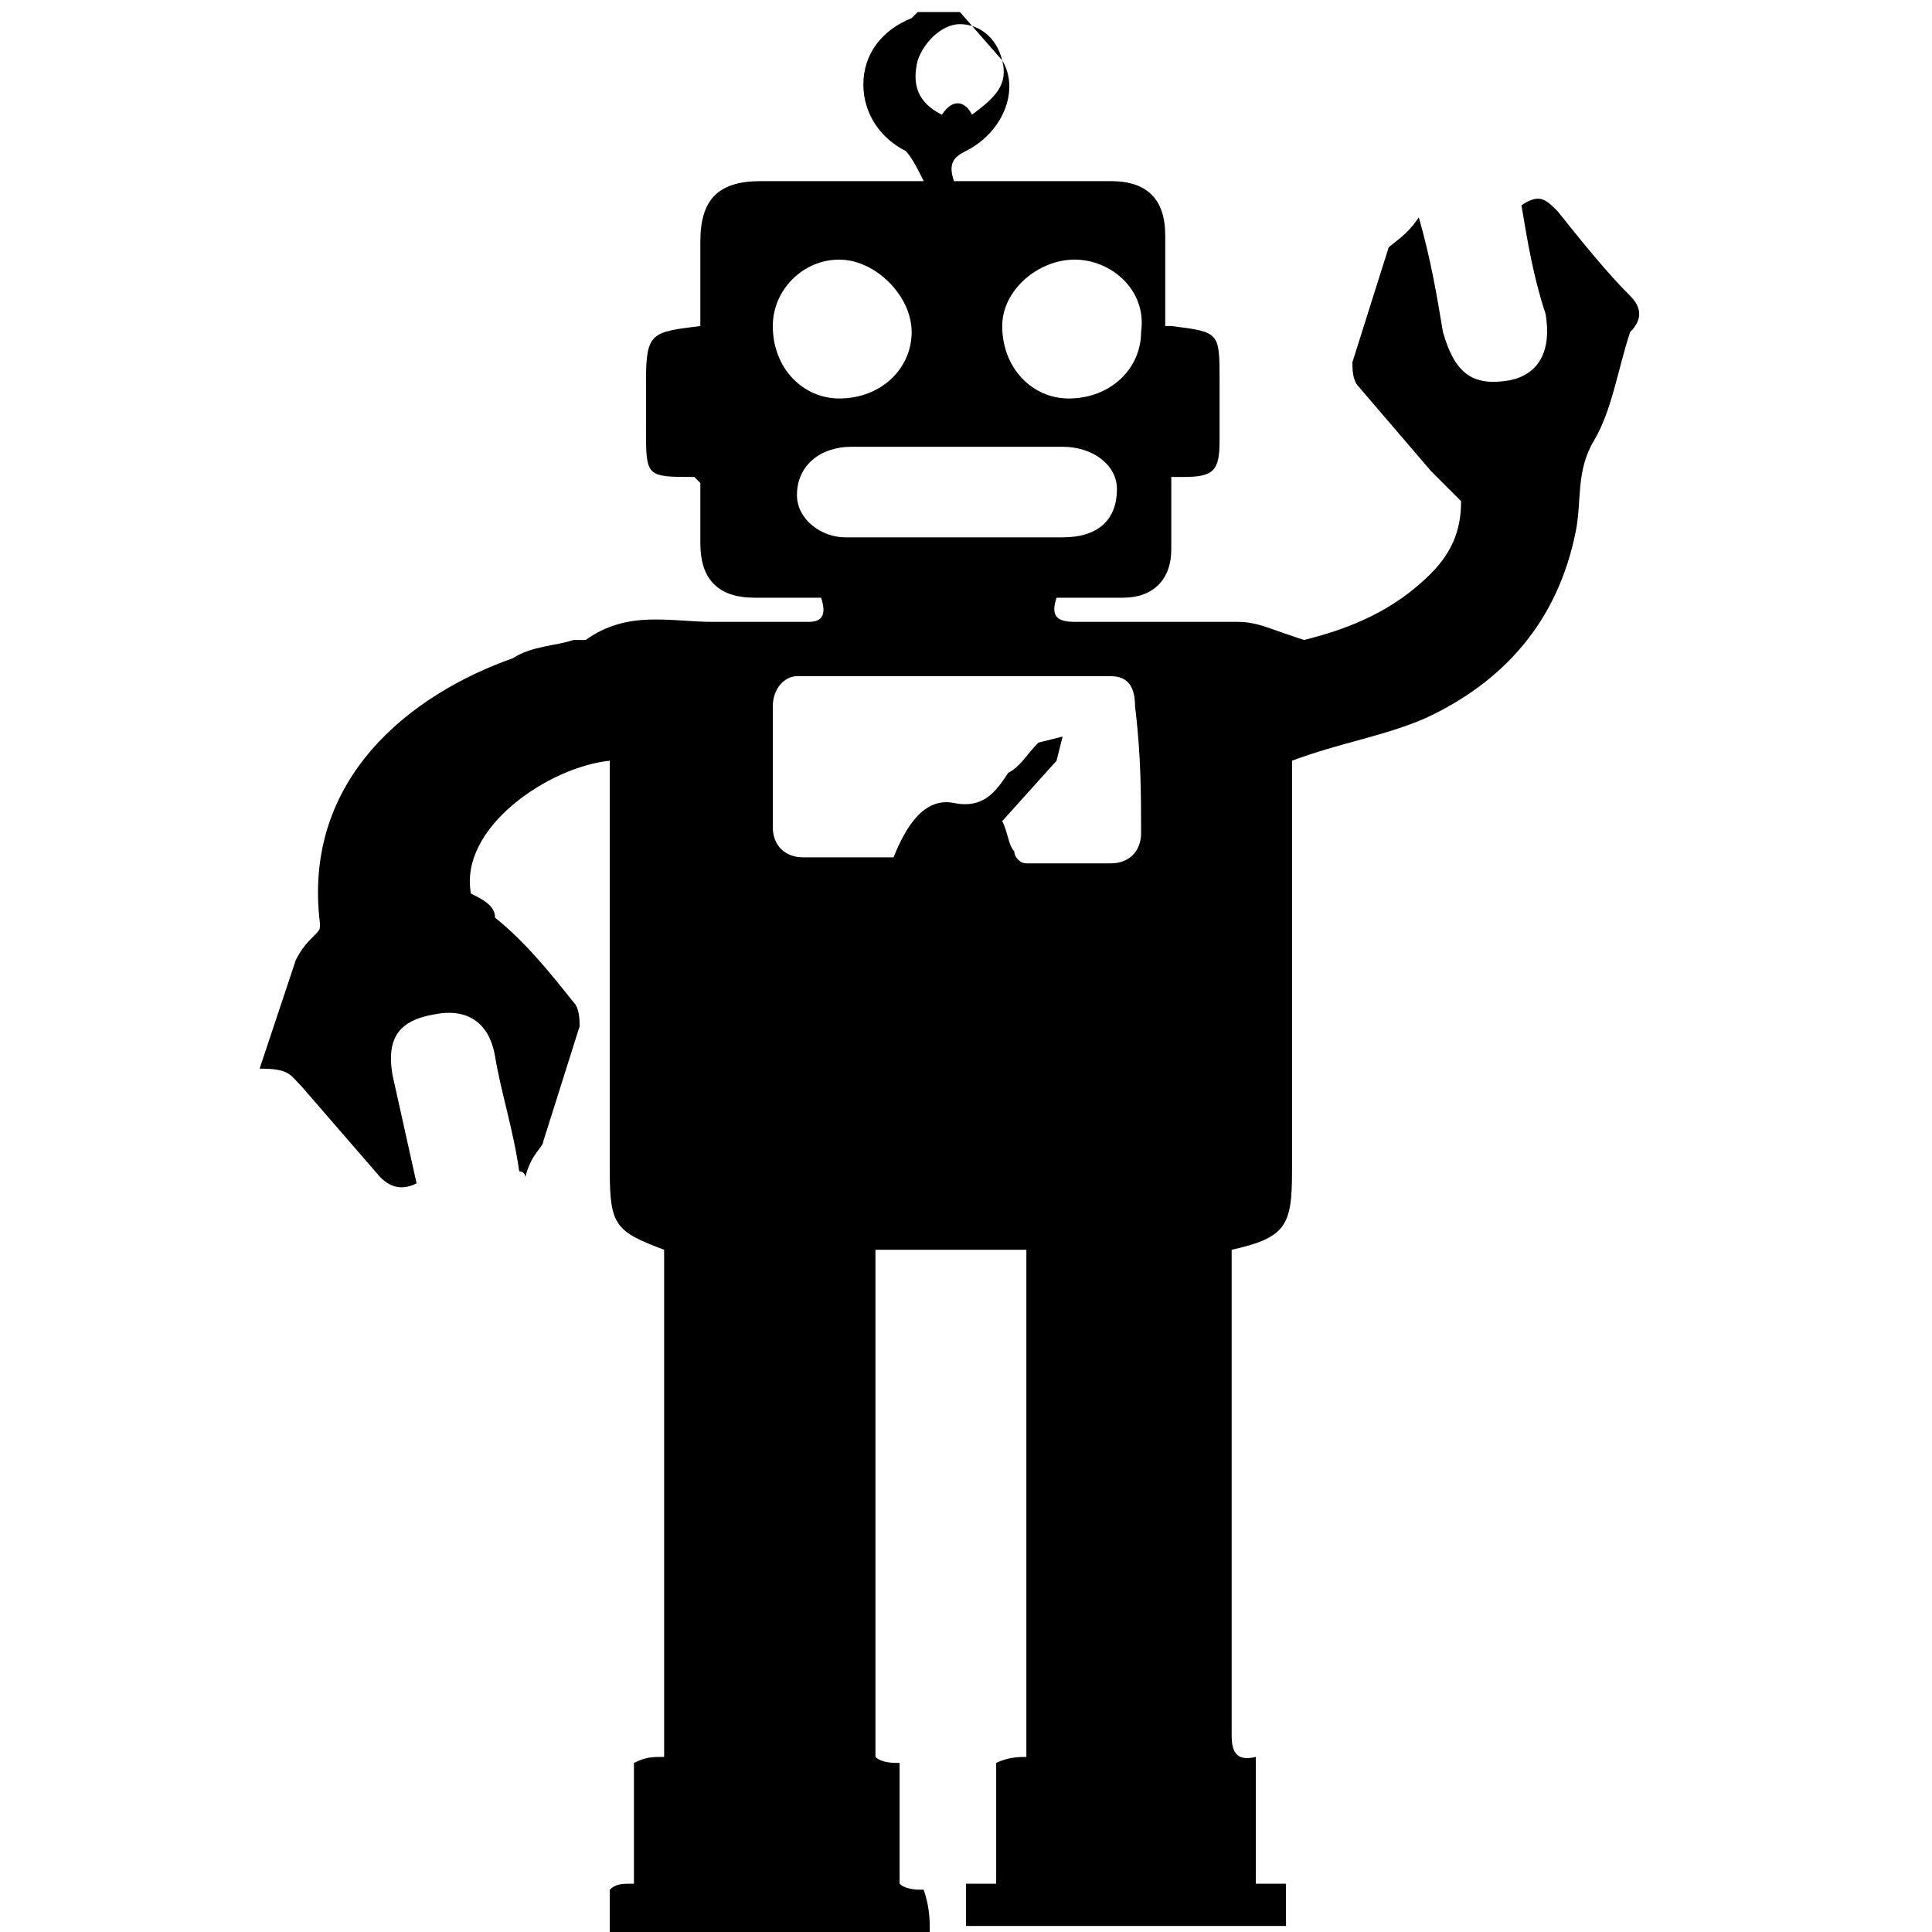 <svg xmlns="http://www.w3.org/2000/svg" viewBox="0 0 32 32" enable-background="new 0 0 32 32"><path fill-rule="evenodd" clip-rule="evenodd" d="M27 4.9c-.4-.4-.8-.9-1.2-1.4-.2-.2-.3-.3-.6-.1.1.6.2 1.2.4 1.8.1.6-.1 1-.6 1.1-.6.1-.9-.1-1.1-.8-.1-.6-.2-1.2-.4-1.9-.2.3-.4.4-.5.5l-.6 1.9c0 .1 0 .3.1.4l1.2 1.4.5.5c0 .4-.1.8-.5 1.2-.6.6-1.3.9-2.1 1.1l-.3-.1c-.3-.1-.5-.2-.8-.2h-2.7c-.3 0-.4-.1-.3-.4h1.1c.5 0 .8-.3.8-.8v-1.2h.2c.5 0 .6-.1.6-.6v-1c0-.8 0-.8-.8-.9h-.1v-1.5c0-.6-.3-.9-.9-.9h-2.6c-.1-.3 0-.4.2-.5.6-.3.9-1 .6-1.5l-.7-.8h-.7l-.1.1c-.5.2-.8.6-.8 1.1 0 .5.3.9.7 1.1.1.1.2.3.3.5h-2.7c-.7 0-1 .3-1 1v1.4c-.8.1-.9.1-.9.9v.8c0 .8 0 .8.8.8l.1.1v1c0 .6.3.9.9.9h1.1c.1.3 0 .4-.2.4h-1.6c-.7 0-1.4-.2-2.1.3h-.2c-.3.1-.7.1-1 .3-1.7.6-3.5 2-3.2 4.4 0 .1 0 .1-.1.2s-.2.2-.3.4l-.6 1.8c.5 0 .5.1.7.3l1.3 1.5c.2.2.4.2.6.1l-.4-1.8c-.1-.6.1-.9.7-1 .5-.1.9.1 1 .7.1.6.3 1.2.4 1.9 0 0 .1 0 .1.1.1-.4.3-.5.3-.6l.6-1.9c0-.1 0-.3-.1-.4-.4-.5-.8-1-1.3-1.4 0-.2-.2-.3-.4-.4-.2-1.1 1.3-2.1 2.3-2.2v6.8c0 .9.1 1 .9 1.3v8.4c-.2 0-.3 0-.5.1v2c-.2 0-.3 0-.4.1v.7h5.3c0-.2 0-.4-.1-.7-.1 0-.3 0-.4-.1v-2c-.1 0-.3 0-.4-.1v-8.4h2.5v8.4c-.1 0-.3 0-.5.1v2h-.5v.7h5.3v-.7h-.5v-2.1c-.4.1-.4-.2-.4-.4v-8c.9-.2 1-.4 1-1.3v-6.8c.8-.3 1.5-.4 2.2-.7 1.3-.6 2.2-1.6 2.5-3.1.1-.5 0-1 .3-1.5s.4-1.2.6-1.8c.2-.2.2-.4 0-.6zm-9.2-.6c.6 0 1.2.5 1.1 1.2 0 .6-.5 1.1-1.2 1.1-.6 0-1.1-.5-1.1-1.2 0-.6.6-1.1 1.2-1.1zm-2.2-2.4c-.4-.2-.5-.5-.4-.9.1-.3.4-.6.7-.6.3 0 .6.2.7.6.1.4-.1.6-.5.9-.1-.2-.3-.3-.5 0zm-2.8 3.5c0-.6.5-1.1 1.1-1.1.6 0 1.2.6 1.2 1.2s-.5 1.1-1.2 1.1c-.6 0-1.1-.5-1.1-1.2zm.4 2.8c0-.5.4-.8.9-.8h3.5c.5 0 .9.3.9.7 0 .5-.3.8-.9.8h-3.6c-.4 0-.8-.3-.8-.7zm5.7 5.6c0 .3-.2.5-.5.5h-1.4c-.1 0-.2-.1-.2-.2-.1-.1-.1-.3-.2-.5l.9-1 .1-.4-.4.1c-.2.2-.3.4-.5.5-.2.3-.4.6-.9.5-.5-.1-.8.4-1 .9h-1.5c-.3 0-.5-.2-.5-.5v-2c0-.3.2-.5.4-.5h5.2c.3 0 .4.2.4.5.1.8.1 1.5.1 2.1z"/></svg>